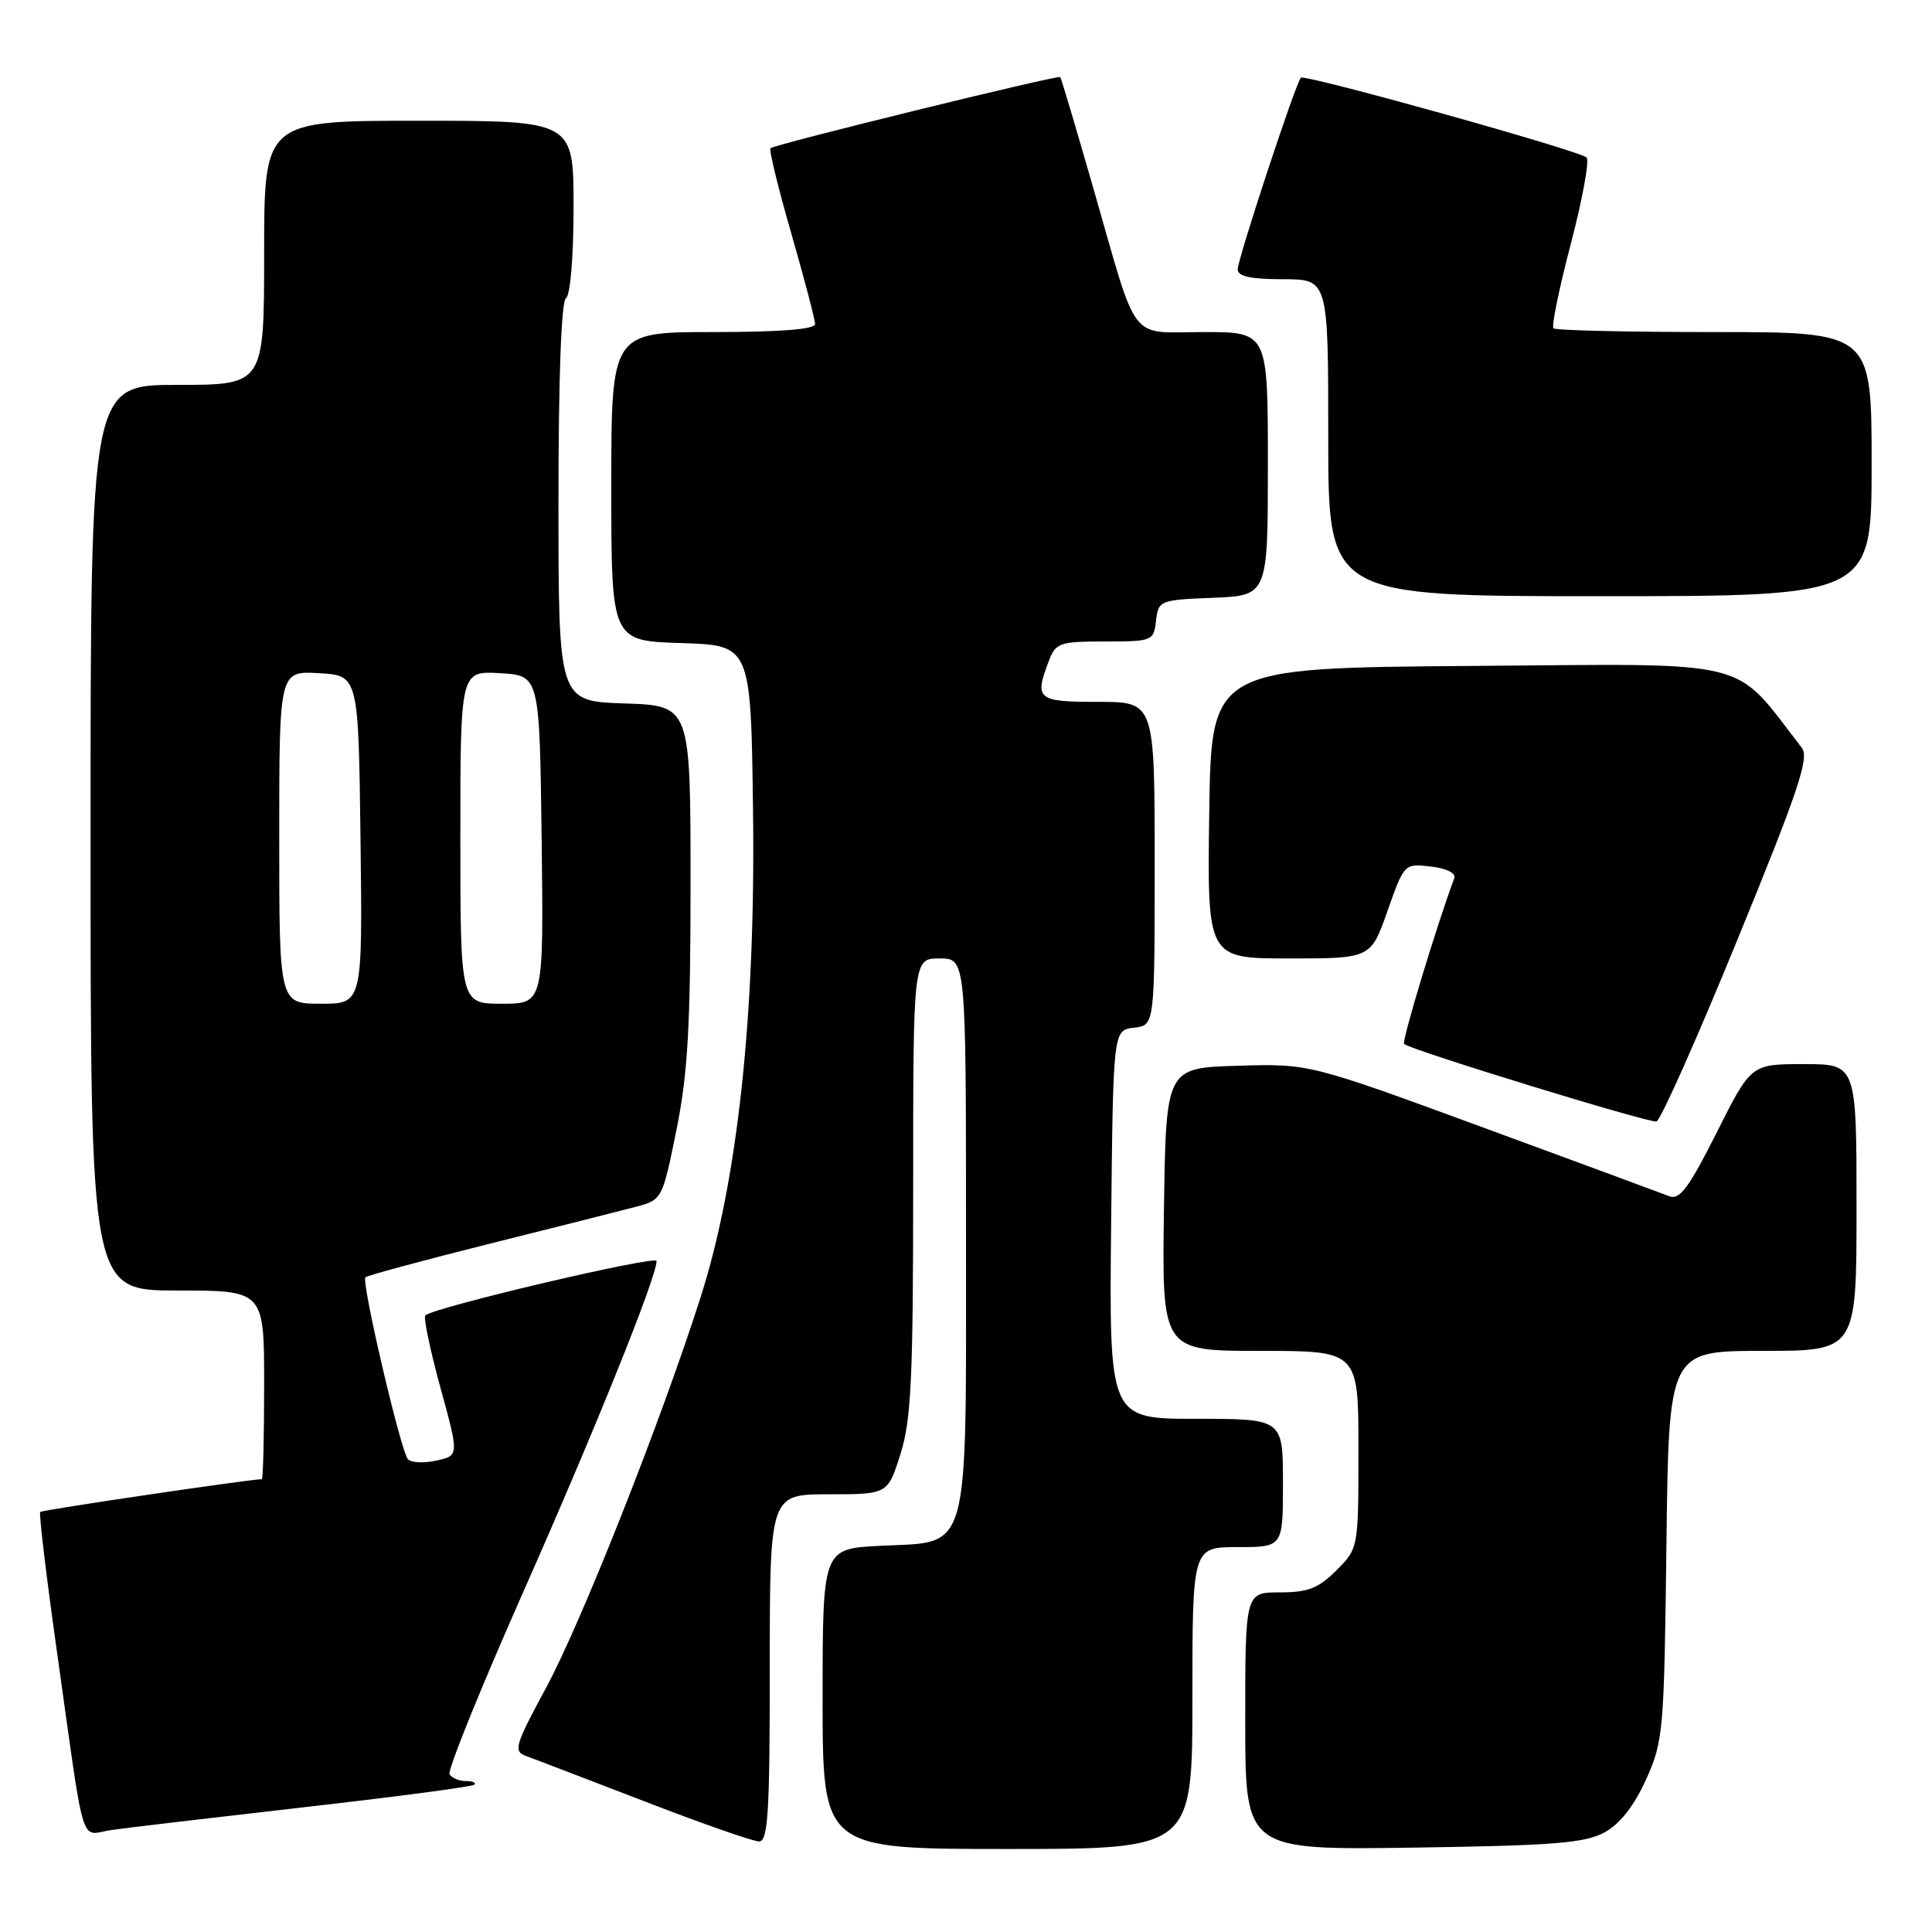 <?xml version="1.0" encoding="UTF-8" standalone="no"?>
<!DOCTYPE svg PUBLIC "-//W3C//DTD SVG 1.1//EN" "http://www.w3.org/Graphics/SVG/1.1/DTD/svg11.dtd" >
<svg xmlns="http://www.w3.org/2000/svg" xmlns:xlink="http://www.w3.org/1999/xlink" version="1.1" viewBox="0 0 256 256">
 <g >
 <path fill="currentColor"
d=" M 158.00 225.00 C 158.00 205.00 158.00 205.00 164.00 205.00 C 170.00 205.00 170.00 205.00 170.00 196.50 C 170.00 188.00 170.00 188.00 158.48 188.00 C 146.97 188.00 146.97 188.00 147.23 162.25 C 147.50 136.50 147.50 136.50 150.25 136.18 C 153.00 135.87 153.00 135.87 153.00 114.43 C 153.00 93.00 153.00 93.00 145.50 93.00 C 137.42 93.00 137.03 92.68 138.98 87.57 C 139.88 85.18 140.40 85.00 146.41 85.00 C 152.71 85.00 152.87 84.93 153.18 82.25 C 153.49 79.56 153.67 79.49 160.75 79.21 C 168.00 78.91 168.00 78.91 168.00 61.46 C 168.00 44.00 168.00 44.00 159.48 44.00 C 149.43 44.00 150.90 45.91 144.89 25.00 C 142.60 17.02 140.62 10.37 140.49 10.21 C 140.23 9.90 102.74 19.10 102.10 19.64 C 101.87 19.82 103.11 24.90 104.85 30.93 C 106.58 36.95 108.00 42.35 108.00 42.94 C 108.00 43.64 103.37 44.00 94.50 44.00 C 81.00 44.00 81.00 44.00 81.00 64.46 C 81.00 84.92 81.00 84.92 90.25 85.21 C 99.50 85.50 99.50 85.50 99.78 107.50 C 100.13 134.41 97.75 156.49 92.85 171.84 C 87.60 188.29 76.99 215.10 72.30 223.75 C 68.25 231.24 68.01 232.06 69.67 232.67 C 70.68 233.03 77.72 235.73 85.33 238.66 C 92.93 241.60 99.79 244.00 100.58 244.00 C 101.77 244.00 102.00 240.23 102.00 221.00 C 102.00 198.00 102.00 198.00 109.82 198.00 C 117.63 198.00 117.63 198.00 119.32 192.66 C 120.74 188.15 121.00 182.65 121.00 157.16 C 121.00 127.00 121.00 127.00 124.50 127.00 C 128.00 127.00 128.00 127.00 128.00 163.39 C 128.00 206.81 128.71 204.22 116.61 204.83 C 109.00 205.22 109.00 205.22 109.00 225.11 C 109.00 245.00 109.00 245.00 133.50 245.00 C 158.00 245.00 158.00 245.00 158.00 225.00 Z  M 212.61 242.80 C 214.66 241.68 216.52 239.30 218.11 235.80 C 220.40 230.72 220.51 229.43 220.81 204.75 C 221.12 179.00 221.12 179.00 233.56 179.00 C 246.00 179.00 246.00 179.00 246.00 160.00 C 246.00 141.00 246.00 141.00 239.01 141.00 C 232.02 141.00 232.02 141.00 227.46 150.09 C 223.79 157.38 222.56 159.04 221.20 158.51 C 220.26 158.14 209.15 154.04 196.50 149.39 C 173.50 140.94 173.50 140.94 164.00 141.22 C 154.50 141.50 154.50 141.50 154.23 160.25 C 153.96 179.00 153.96 179.00 166.98 179.00 C 180.00 179.00 180.00 179.00 180.00 192.08 C 180.00 205.15 180.00 205.15 177.08 208.08 C 174.70 210.46 173.30 211.00 169.58 211.00 C 165.00 211.00 165.00 211.00 165.00 228.07 C 165.00 245.14 165.00 245.14 187.25 244.82 C 205.90 244.55 210.00 244.22 212.61 242.80 Z  M 40.44 239.45 C 52.51 238.08 62.60 236.74 62.86 236.48 C 63.12 236.21 62.61 236.00 61.73 236.00 C 60.84 236.00 59.87 235.60 59.57 235.11 C 59.26 234.62 63.68 223.71 69.37 210.86 C 78.84 189.48 87.00 169.23 87.00 167.09 C 87.00 166.28 57.42 173.24 56.36 174.30 C 56.09 174.57 56.99 178.86 58.35 183.84 C 60.83 192.88 60.83 192.88 57.81 193.54 C 56.16 193.90 54.47 193.82 54.05 193.35 C 53.09 192.25 47.85 169.82 48.42 169.25 C 48.66 169.01 55.98 167.03 64.68 164.85 C 73.38 162.68 82.13 160.47 84.13 159.94 C 87.75 158.99 87.75 158.99 89.63 149.74 C 91.14 142.27 91.50 136.01 91.50 117.00 C 91.50 93.50 91.50 93.50 82.75 93.21 C 74.00 92.92 74.00 92.92 74.00 66.52 C 74.00 50.00 74.37 39.89 75.00 39.50 C 75.57 39.15 76.00 33.99 76.00 27.44 C 76.00 16.00 76.00 16.00 55.50 16.00 C 35.00 16.00 35.00 16.00 35.00 33.50 C 35.00 51.00 35.00 51.00 23.50 51.00 C 12.00 51.00 12.00 51.00 12.00 111.00 C 12.00 171.00 12.00 171.00 23.50 171.00 C 35.00 171.00 35.00 171.00 35.00 183.50 C 35.00 190.38 34.86 196.00 34.69 196.00 C 33.18 196.00 5.59 200.07 5.33 200.34 C 5.14 200.53 6.12 208.74 7.51 218.59 C 11.36 245.96 10.48 243.10 14.80 242.48 C 16.83 242.19 28.37 240.83 40.44 239.45 Z  M 230.22 124.51 C 238.30 104.77 239.77 100.40 238.75 99.09 C 229.46 87.09 232.92 87.95 195.08 88.24 C 160.50 88.50 160.50 88.50 160.23 107.75 C 159.96 127.00 159.96 127.00 170.79 127.00 C 181.63 127.00 181.63 127.00 183.85 120.71 C 186.07 114.42 186.08 114.41 189.60 114.82 C 191.68 115.06 192.95 115.70 192.70 116.37 C 190.38 122.56 185.70 138.02 186.05 138.33 C 186.97 139.15 218.54 148.84 219.49 148.60 C 220.03 148.46 224.86 137.62 230.22 124.51 Z  M 248.00 61.50 C 248.00 44.00 248.00 44.00 227.17 44.00 C 215.71 44.00 206.11 43.78 205.84 43.50 C 205.56 43.23 206.60 38.18 208.15 32.28 C 209.69 26.38 210.63 21.25 210.23 20.87 C 209.24 19.94 172.88 9.79 172.37 10.30 C 171.69 10.98 164.00 34.32 164.00 35.70 C 164.00 36.62 165.75 37.00 170.00 37.00 C 176.00 37.00 176.00 37.00 176.00 58.00 C 176.00 79.00 176.00 79.00 212.00 79.00 C 248.00 79.00 248.00 79.00 248.00 61.50 Z  M 37.00 110.95 C 37.00 88.90 37.00 88.90 42.25 89.20 C 47.50 89.50 47.50 89.50 47.77 111.25 C 48.04 133.00 48.04 133.00 42.52 133.00 C 37.00 133.00 37.00 133.00 37.00 110.95 Z  M 61.00 110.95 C 61.00 88.90 61.00 88.90 66.25 89.20 C 71.50 89.50 71.50 89.50 71.77 111.25 C 72.04 133.00 72.04 133.00 66.52 133.00 C 61.00 133.00 61.00 133.00 61.00 110.95 Z "/>
</g>
</svg>